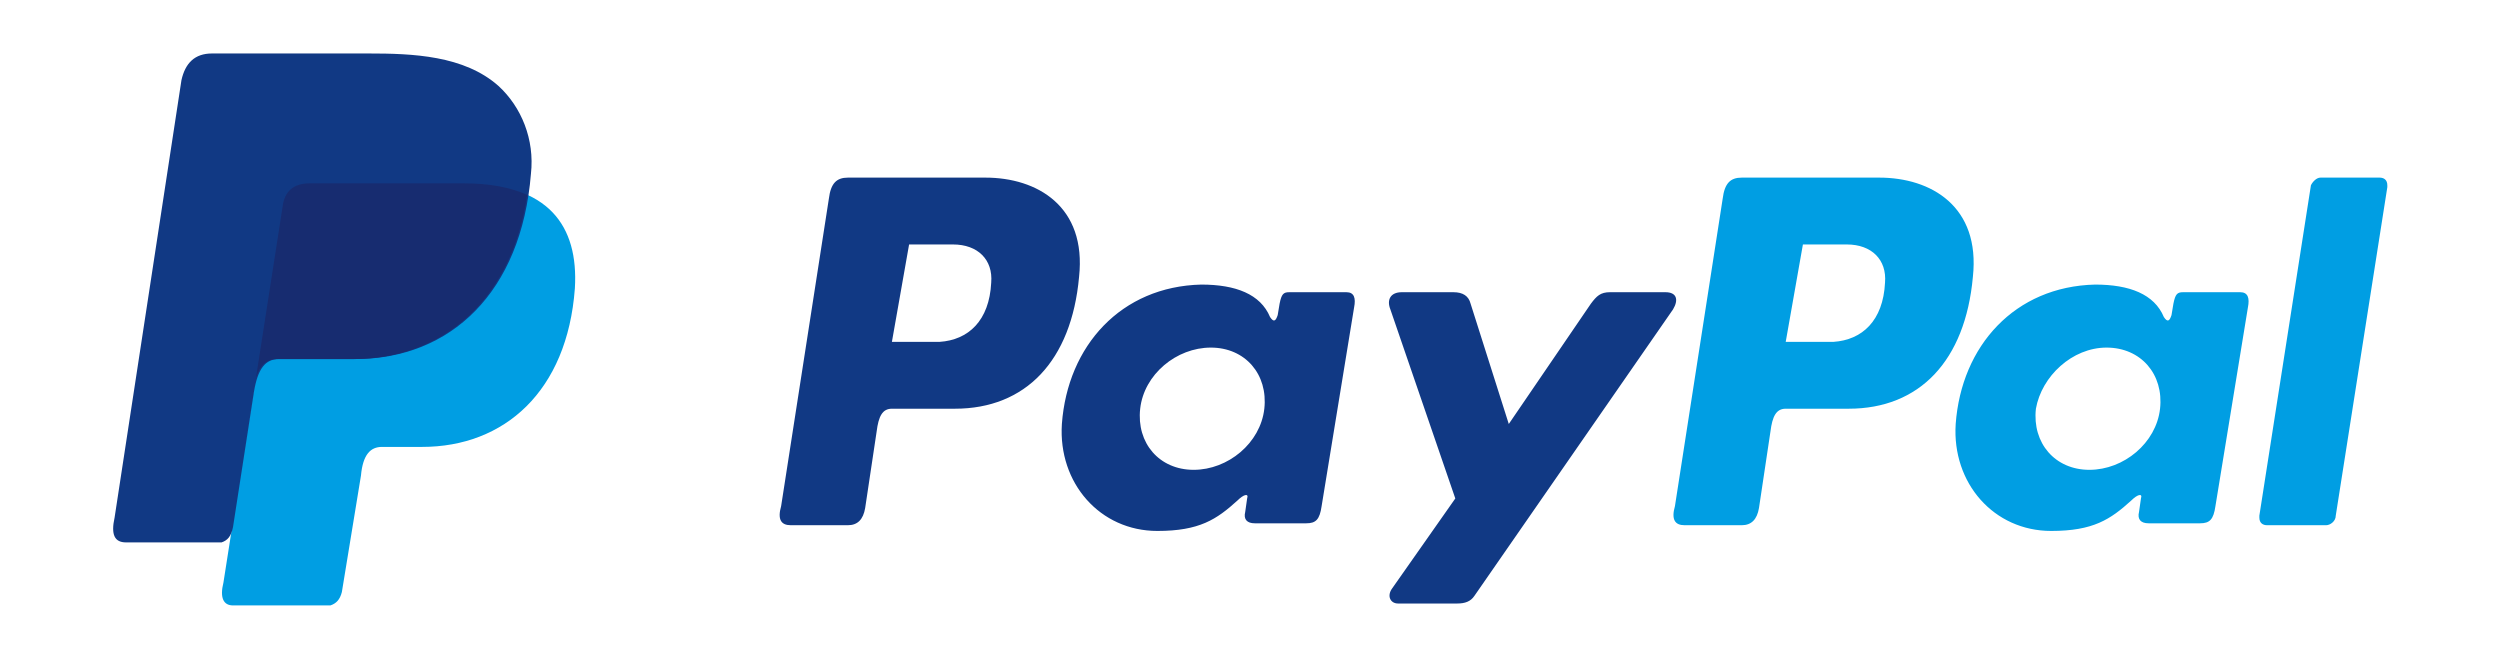 <?xml version="1.0" encoding="utf-8"?>
<!-- Generator: Adobe Illustrator 24.3.0, SVG Export Plug-In . SVG Version: 6.00 Build 0)  -->
<svg version="1.1" id="Layer_1" xmlns="http://www.w3.org/2000/svg" xmlns:xlink="http://www.w3.org/1999/xlink" x="0px" y="0px"
	 viewBox="0 0 130.9 34.5" style="enable-background:new 0 0 130.9 34.5;" xml:space="preserve">
<style type="text/css">
	.st0{fill-rule:evenodd;clip-rule:evenodd;fill:#009EE3;}
	.st1{fill-rule:evenodd;clip-rule:evenodd;fill:#113984;}
	.st2{fill-rule:evenodd;clip-rule:evenodd;fill:#172C70;}
</style>
<path class="st0" d="M16.2,9.6h8.1c4.4,0,6,2.2,5.8,5.5c-0.4,5.4-3.7,8.3-8,8.3H20c-0.6,0-1,0.4-1.1,1.5L17.9,31
	c-0.1,0.4-0.3,0.6-0.6,0.7h-5.1c-0.5,0-0.7-0.4-0.5-1.2l3.1-19.8C14.9,10,15.4,9.6,16.2,9.6z"/>
<path class="st1" d="M51.6,9.3c2.7,0,5.3,1.5,4.9,5.2c-0.4,4.4-2.8,6.9-6.5,6.9h-3.3c-0.5,0-0.7,0.4-0.8,1.2l-0.6,4
	c-0.1,0.6-0.4,0.9-0.9,0.9h-3c-0.5,0-0.7-0.3-0.5-1l2.5-16.1c0.1-0.8,0.4-1.1,1-1.1H51.6L51.6,9.3z M46.7,17.9h2.5
	c1.5-0.1,2.6-1.1,2.7-3.1c0.1-1.2-0.7-2-2-2l-2.3,0L46.7,17.9L46.7,17.9z M64.8,26.2c0.3-0.3,0.6-0.4,0.5-0.1l-0.1,0.7
	c-0.1,0.4,0.1,0.6,0.5,0.6h2.7c0.5,0,0.7-0.2,0.8-0.9l1.7-10.4c0.1-0.5,0-0.8-0.4-0.8h-3c-0.3,0-0.4,0.1-0.5,0.6l-0.1,0.6
	c-0.1,0.3-0.2,0.4-0.4,0.1c-0.5-1.2-1.8-1.7-3.6-1.7c-4.2,0.1-7,3.2-7.3,7.3c-0.2,3.1,2,5.6,5,5.6C62.8,27.8,63.7,27.2,64.8,26.2
	L64.8,26.2L64.8,26.2z M62.5,24.6c-1.8,0-3-1.4-2.8-3.2s1.9-3.2,3.7-3.2c1.8,0,3,1.4,2.8,3.2S64.3,24.6,62.5,24.6L62.5,24.6z
	 M76.1,15.3h-2.7c-0.6,0-0.8,0.4-0.6,0.9l3.4,9.9l-3.3,4.7c-0.3,0.4-0.1,0.8,0.3,0.8h3.1c0.4,0,0.7-0.1,0.9-0.4l10.4-15
	c0.3-0.5,0.2-0.9-0.4-0.9h-2.9c-0.5,0-0.7,0.2-1,0.6L79,22.2L77,15.9C76.9,15.5,76.6,15.3,76.1,15.3L76.1,15.3z"/>
<path class="st0" d="M98.4,9.3c2.7,0,5.3,1.5,4.9,5.2c-0.4,4.4-2.8,6.9-6.5,6.9h-3.3c-0.5,0-0.7,0.4-0.8,1.2l-0.6,4
	c-0.1,0.6-0.4,0.9-0.9,0.9h-3c-0.5,0-0.7-0.3-0.5-1l2.5-16.1c0.1-0.8,0.4-1.1,1-1.1L98.4,9.3L98.4,9.3z M93.5,17.9H96
	c1.5-0.1,2.6-1.1,2.7-3.1c0.1-1.2-0.7-2-2-2l-2.3,0L93.5,17.9L93.5,17.9z M111.6,26.2c0.3-0.3,0.6-0.4,0.5-0.1l-0.1,0.7
	c-0.1,0.4,0.1,0.6,0.5,0.6h2.7c0.5,0,0.7-0.2,0.8-0.9l1.7-10.4c0.1-0.5,0-0.8-0.4-0.8h-3c-0.3,0-0.4,0.1-0.5,0.6l-0.1,0.6
	c-0.1,0.3-0.2,0.4-0.4,0.1c-0.5-1.2-1.8-1.7-3.6-1.7c-4.2,0.1-7,3.2-7.3,7.3c-0.2,3.1,2,5.6,5,5.6C109.6,27.8,110.5,27.2,111.6,26.2
	L111.6,26.2L111.6,26.2z M109.4,24.6c-1.8,0-3-1.4-2.8-3.2c0.3-1.7,1.9-3.2,3.7-3.2c1.8,0,3,1.4,2.8,3.2S111.2,24.6,109.4,24.6
	L109.4,24.6z M121.8,27.5h-3.1c-0.2,0-0.4-0.1-0.4-0.4c0,0,0,0,0-0.1L121,9.7c0.1-0.2,0.3-0.4,0.5-0.4h3.1c0.2,0,0.4,0.1,0.4,0.4
	c0,0,0,0,0,0.1L122.3,27C122.3,27.3,122,27.5,121.8,27.5L121.8,27.5z"/>
<path class="st1" d="M11.1,2.8h8.2c2.3,0,5,0.1,6.8,1.7c1.2,1.1,1.9,2.8,1.7,4.6c-0.5,6.2-4.2,9.7-9.2,9.7h-4
	c-0.7,0-1.1,0.5-1.3,1.7l-1.1,7.1c-0.1,0.5-0.3,0.7-0.6,0.8h-5c-0.6,0-0.8-0.4-0.6-1.3L9.5,4.2C9.7,3.3,10.2,2.8,11.1,2.8z"/>
<path class="st2" d="M13.4,19.8l1.4-9c0.1-0.8,0.6-1.2,1.4-1.2h8.1c1.3,0,2.4,0.2,3.3,0.6c-0.8,5.5-4.4,8.6-9.1,8.6h-4
	C14,18.8,13.6,19.1,13.4,19.8z"/>
</svg>
